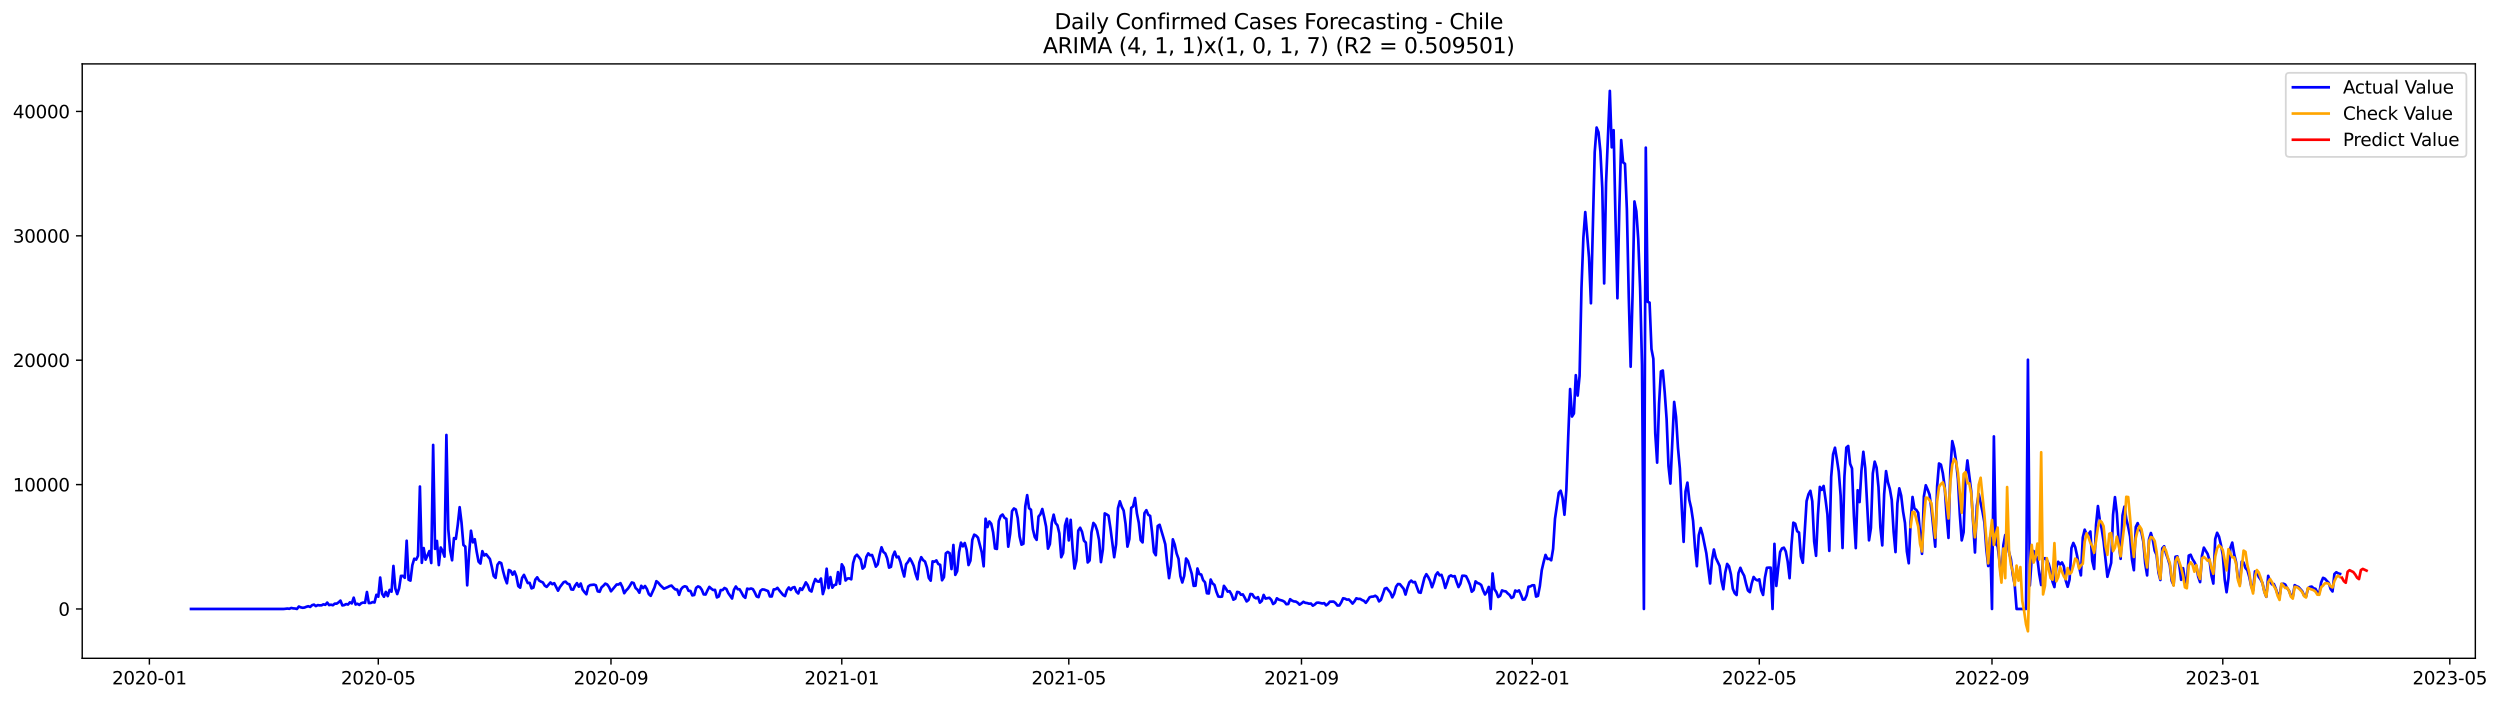 <?xml version="1.0" encoding="utf-8" standalone="no"?>
<!DOCTYPE svg PUBLIC "-//W3C//DTD SVG 1.1//EN"
  "http://www.w3.org/Graphics/SVG/1.1/DTD/svg11.dtd">
<svg xmlns:xlink="http://www.w3.org/1999/xlink" width="1399.012pt" height="392.274pt" viewBox="0 0 1399.012 392.274" xmlns="http://www.w3.org/2000/svg" version="1.1">
 <defs>
  <style type="text/css">*{stroke-linejoin: round; stroke-linecap: butt}</style>
 </defs>
 <g id="figure_1">
  <g id="patch_1">
   <path d="M 0 392.274 
L 1399.012 392.274 
L 1399.012 0 
L 0 0 
z
" style="fill: #ffffff"/>
  </g>
  <g id="axes_1">
   <g id="patch_2">
    <path d="M 46.013 368.396 
L 1385.213 368.396 
L 1385.213 35.755 
L 46.013 35.755 
z
" style="fill: #ffffff"/>
   </g>
   <g id="matplotlib.axis_1">
    <g id="xtick_1">
     <g id="line2d_1">
      <defs>
       <path id="m4c65583ad9" d="M 0 0 
L 0 3.5 
" style="stroke: #000000; stroke-width: 0.8"/>
      </defs>
      <g>
       <use xlink:href="#m4c65583ad9" x="83.595" y="368.396" style="stroke: #000000; stroke-width: 0.8"/>
      </g>
     </g>
     <g id="text_1">
      <!-- 2020-01 -->
      <g transform="translate(62.703 382.994)scale(0.1 -0.1)">
       <defs>
        <path id="DejaVuSans-32" d="M 1228 531 
L 3431 531 
L 3431 0 
L 469 0 
L 469 531 
Q 828 903 1448 1529 
Q 2069 2156 2228 2338 
Q 2531 2678 2651 2914 
Q 2772 3150 2772 3378 
Q 2772 3750 2511 3984 
Q 2250 4219 1831 4219 
Q 1534 4219 1204 4116 
Q 875 4013 500 3803 
L 500 4441 
Q 881 4594 1212 4672 
Q 1544 4750 1819 4750 
Q 2544 4750 2975 4387 
Q 3406 4025 3406 3419 
Q 3406 3131 3298 2873 
Q 3191 2616 2906 2266 
Q 2828 2175 2409 1742 
Q 1991 1309 1228 531 
z
" transform="scale(0.016)"/>
        <path id="DejaVuSans-30" d="M 2034 4250 
Q 1547 4250 1301 3770 
Q 1056 3291 1056 2328 
Q 1056 1369 1301 889 
Q 1547 409 2034 409 
Q 2525 409 2770 889 
Q 3016 1369 3016 2328 
Q 3016 3291 2770 3770 
Q 2525 4250 2034 4250 
z
M 2034 4750 
Q 2819 4750 3233 4129 
Q 3647 3509 3647 2328 
Q 3647 1150 3233 529 
Q 2819 -91 2034 -91 
Q 1250 -91 836 529 
Q 422 1150 422 2328 
Q 422 3509 836 4129 
Q 1250 4750 2034 4750 
z
" transform="scale(0.016)"/>
        <path id="DejaVuSans-2d" d="M 313 2009 
L 1997 2009 
L 1997 1497 
L 313 1497 
L 313 2009 
z
" transform="scale(0.016)"/>
        <path id="DejaVuSans-31" d="M 794 531 
L 1825 531 
L 1825 4091 
L 703 3866 
L 703 4441 
L 1819 4666 
L 2450 4666 
L 2450 531 
L 3481 531 
L 3481 0 
L 794 0 
L 794 531 
z
" transform="scale(0.016)"/>
       </defs>
       <use xlink:href="#DejaVuSans-32"/>
       <use xlink:href="#DejaVuSans-30" x="63.623"/>
       <use xlink:href="#DejaVuSans-32" x="127.246"/>
       <use xlink:href="#DejaVuSans-30" x="190.869"/>
       <use xlink:href="#DejaVuSans-2d" x="254.492"/>
       <use xlink:href="#DejaVuSans-30" x="290.576"/>
       <use xlink:href="#DejaVuSans-31" x="354.199"/>
      </g>
     </g>
    </g>
    <g id="xtick_2">
     <g id="line2d_2">
      <g>
       <use xlink:href="#m4c65583ad9" x="211.692" y="368.396" style="stroke: #000000; stroke-width: 0.8"/>
      </g>
     </g>
     <g id="text_2">
      <!-- 2020-05 -->
      <g transform="translate(190.801 382.994)scale(0.1 -0.1)">
       <defs>
        <path id="DejaVuSans-35" d="M 691 4666 
L 3169 4666 
L 3169 4134 
L 1269 4134 
L 1269 2991 
Q 1406 3038 1543 3061 
Q 1681 3084 1819 3084 
Q 2600 3084 3056 2656 
Q 3513 2228 3513 1497 
Q 3513 744 3044 326 
Q 2575 -91 1722 -91 
Q 1428 -91 1123 -41 
Q 819 9 494 109 
L 494 744 
Q 775 591 1075 516 
Q 1375 441 1709 441 
Q 2250 441 2565 725 
Q 2881 1009 2881 1497 
Q 2881 1984 2565 2268 
Q 2250 2553 1709 2553 
Q 1456 2553 1204 2497 
Q 953 2441 691 2322 
L 691 4666 
z
" transform="scale(0.016)"/>
       </defs>
       <use xlink:href="#DejaVuSans-32"/>
       <use xlink:href="#DejaVuSans-30" x="63.623"/>
       <use xlink:href="#DejaVuSans-32" x="127.246"/>
       <use xlink:href="#DejaVuSans-30" x="190.869"/>
       <use xlink:href="#DejaVuSans-2d" x="254.492"/>
       <use xlink:href="#DejaVuSans-30" x="290.576"/>
       <use xlink:href="#DejaVuSans-35" x="354.199"/>
      </g>
     </g>
    </g>
    <g id="xtick_3">
     <g id="line2d_3">
      <g>
       <use xlink:href="#m4c65583ad9" x="341.907" y="368.396" style="stroke: #000000; stroke-width: 0.8"/>
      </g>
     </g>
     <g id="text_3">
      <!-- 2020-09 -->
      <g transform="translate(321.015 382.994)scale(0.1 -0.1)">
       <defs>
        <path id="DejaVuSans-39" d="M 703 97 
L 703 672 
Q 941 559 1184 500 
Q 1428 441 1663 441 
Q 2288 441 2617 861 
Q 2947 1281 2994 2138 
Q 2813 1869 2534 1725 
Q 2256 1581 1919 1581 
Q 1219 1581 811 2004 
Q 403 2428 403 3163 
Q 403 3881 828 4315 
Q 1253 4750 1959 4750 
Q 2769 4750 3195 4129 
Q 3622 3509 3622 2328 
Q 3622 1225 3098 567 
Q 2575 -91 1691 -91 
Q 1453 -91 1209 -44 
Q 966 3 703 97 
z
M 1959 2075 
Q 2384 2075 2632 2365 
Q 2881 2656 2881 3163 
Q 2881 3666 2632 3958 
Q 2384 4250 1959 4250 
Q 1534 4250 1286 3958 
Q 1038 3666 1038 3163 
Q 1038 2656 1286 2365 
Q 1534 2075 1959 2075 
z
" transform="scale(0.016)"/>
       </defs>
       <use xlink:href="#DejaVuSans-32"/>
       <use xlink:href="#DejaVuSans-30" x="63.623"/>
       <use xlink:href="#DejaVuSans-32" x="127.246"/>
       <use xlink:href="#DejaVuSans-30" x="190.869"/>
       <use xlink:href="#DejaVuSans-2d" x="254.492"/>
       <use xlink:href="#DejaVuSans-30" x="290.576"/>
       <use xlink:href="#DejaVuSans-39" x="354.199"/>
      </g>
     </g>
    </g>
    <g id="xtick_4">
     <g id="line2d_4">
      <g>
       <use xlink:href="#m4c65583ad9" x="471.063" y="368.396" style="stroke: #000000; stroke-width: 0.8"/>
      </g>
     </g>
     <g id="text_4">
      <!-- 2021-01 -->
      <g transform="translate(450.172 382.994)scale(0.1 -0.1)">
       <use xlink:href="#DejaVuSans-32"/>
       <use xlink:href="#DejaVuSans-30" x="63.623"/>
       <use xlink:href="#DejaVuSans-32" x="127.246"/>
       <use xlink:href="#DejaVuSans-31" x="190.869"/>
       <use xlink:href="#DejaVuSans-2d" x="254.492"/>
       <use xlink:href="#DejaVuSans-30" x="290.576"/>
       <use xlink:href="#DejaVuSans-31" x="354.199"/>
      </g>
     </g>
    </g>
    <g id="xtick_5">
     <g id="line2d_5">
      <g>
       <use xlink:href="#m4c65583ad9" x="598.102" y="368.396" style="stroke: #000000; stroke-width: 0.8"/>
      </g>
     </g>
     <g id="text_5">
      <!-- 2021-05 -->
      <g transform="translate(577.21 382.994)scale(0.1 -0.1)">
       <use xlink:href="#DejaVuSans-32"/>
       <use xlink:href="#DejaVuSans-30" x="63.623"/>
       <use xlink:href="#DejaVuSans-32" x="127.246"/>
       <use xlink:href="#DejaVuSans-31" x="190.869"/>
       <use xlink:href="#DejaVuSans-2d" x="254.492"/>
       <use xlink:href="#DejaVuSans-30" x="290.576"/>
       <use xlink:href="#DejaVuSans-35" x="354.199"/>
      </g>
     </g>
    </g>
    <g id="xtick_6">
     <g id="line2d_6">
      <g>
       <use xlink:href="#m4c65583ad9" x="728.316" y="368.396" style="stroke: #000000; stroke-width: 0.8"/>
      </g>
     </g>
     <g id="text_6">
      <!-- 2021-09 -->
      <g transform="translate(707.425 382.994)scale(0.1 -0.1)">
       <use xlink:href="#DejaVuSans-32"/>
       <use xlink:href="#DejaVuSans-30" x="63.623"/>
       <use xlink:href="#DejaVuSans-32" x="127.246"/>
       <use xlink:href="#DejaVuSans-31" x="190.869"/>
       <use xlink:href="#DejaVuSans-2d" x="254.492"/>
       <use xlink:href="#DejaVuSans-30" x="290.576"/>
       <use xlink:href="#DejaVuSans-39" x="354.199"/>
      </g>
     </g>
    </g>
    <g id="xtick_7">
     <g id="line2d_7">
      <g>
       <use xlink:href="#m4c65583ad9" x="857.472" y="368.396" style="stroke: #000000; stroke-width: 0.8"/>
      </g>
     </g>
     <g id="text_7">
      <!-- 2022-01 -->
      <g transform="translate(836.581 382.994)scale(0.1 -0.1)">
       <use xlink:href="#DejaVuSans-32"/>
       <use xlink:href="#DejaVuSans-30" x="63.623"/>
       <use xlink:href="#DejaVuSans-32" x="127.246"/>
       <use xlink:href="#DejaVuSans-32" x="190.869"/>
       <use xlink:href="#DejaVuSans-2d" x="254.492"/>
       <use xlink:href="#DejaVuSans-30" x="290.576"/>
       <use xlink:href="#DejaVuSans-31" x="354.199"/>
      </g>
     </g>
    </g>
    <g id="xtick_8">
     <g id="line2d_8">
      <g>
       <use xlink:href="#m4c65583ad9" x="984.511" y="368.396" style="stroke: #000000; stroke-width: 0.8"/>
      </g>
     </g>
     <g id="text_8">
      <!-- 2022-05 -->
      <g transform="translate(963.62 382.994)scale(0.1 -0.1)">
       <use xlink:href="#DejaVuSans-32"/>
       <use xlink:href="#DejaVuSans-30" x="63.623"/>
       <use xlink:href="#DejaVuSans-32" x="127.246"/>
       <use xlink:href="#DejaVuSans-32" x="190.869"/>
       <use xlink:href="#DejaVuSans-2d" x="254.492"/>
       <use xlink:href="#DejaVuSans-30" x="290.576"/>
       <use xlink:href="#DejaVuSans-35" x="354.199"/>
      </g>
     </g>
    </g>
    <g id="xtick_9">
     <g id="line2d_9">
      <g>
       <use xlink:href="#m4c65583ad9" x="1114.726" y="368.396" style="stroke: #000000; stroke-width: 0.8"/>
      </g>
     </g>
     <g id="text_9">
      <!-- 2022-09 -->
      <g transform="translate(1093.834 382.994)scale(0.1 -0.1)">
       <use xlink:href="#DejaVuSans-32"/>
       <use xlink:href="#DejaVuSans-30" x="63.623"/>
       <use xlink:href="#DejaVuSans-32" x="127.246"/>
       <use xlink:href="#DejaVuSans-32" x="190.869"/>
       <use xlink:href="#DejaVuSans-2d" x="254.492"/>
       <use xlink:href="#DejaVuSans-30" x="290.576"/>
       <use xlink:href="#DejaVuSans-39" x="354.199"/>
      </g>
     </g>
    </g>
    <g id="xtick_10">
     <g id="line2d_10">
      <g>
       <use xlink:href="#m4c65583ad9" x="1243.882" y="368.396" style="stroke: #000000; stroke-width: 0.8"/>
      </g>
     </g>
     <g id="text_10">
      <!-- 2023-01 -->
      <g transform="translate(1222.991 382.994)scale(0.1 -0.1)">
       <defs>
        <path id="DejaVuSans-33" d="M 2597 2516 
Q 3050 2419 3304 2112 
Q 3559 1806 3559 1356 
Q 3559 666 3084 287 
Q 2609 -91 1734 -91 
Q 1441 -91 1130 -33 
Q 819 25 488 141 
L 488 750 
Q 750 597 1062 519 
Q 1375 441 1716 441 
Q 2309 441 2620 675 
Q 2931 909 2931 1356 
Q 2931 1769 2642 2001 
Q 2353 2234 1838 2234 
L 1294 2234 
L 1294 2753 
L 1863 2753 
Q 2328 2753 2575 2939 
Q 2822 3125 2822 3475 
Q 2822 3834 2567 4026 
Q 2313 4219 1838 4219 
Q 1578 4219 1281 4162 
Q 984 4106 628 3988 
L 628 4550 
Q 988 4650 1302 4700 
Q 1616 4750 1894 4750 
Q 2613 4750 3031 4423 
Q 3450 4097 3450 3541 
Q 3450 3153 3228 2886 
Q 3006 2619 2597 2516 
z
" transform="scale(0.016)"/>
       </defs>
       <use xlink:href="#DejaVuSans-32"/>
       <use xlink:href="#DejaVuSans-30" x="63.623"/>
       <use xlink:href="#DejaVuSans-32" x="127.246"/>
       <use xlink:href="#DejaVuSans-33" x="190.869"/>
       <use xlink:href="#DejaVuSans-2d" x="254.492"/>
       <use xlink:href="#DejaVuSans-30" x="290.576"/>
       <use xlink:href="#DejaVuSans-31" x="354.199"/>
      </g>
     </g>
    </g>
    <g id="xtick_11">
     <g id="line2d_11">
      <g>
       <use xlink:href="#m4c65583ad9" x="1370.921" y="368.396" style="stroke: #000000; stroke-width: 0.8"/>
      </g>
     </g>
     <g id="text_11">
      <!-- 2023-05 -->
      <g transform="translate(1350.029 382.994)scale(0.1 -0.1)">
       <use xlink:href="#DejaVuSans-32"/>
       <use xlink:href="#DejaVuSans-30" x="63.623"/>
       <use xlink:href="#DejaVuSans-32" x="127.246"/>
       <use xlink:href="#DejaVuSans-33" x="190.869"/>
       <use xlink:href="#DejaVuSans-2d" x="254.492"/>
       <use xlink:href="#DejaVuSans-30" x="290.576"/>
       <use xlink:href="#DejaVuSans-35" x="354.199"/>
      </g>
     </g>
    </g>
   </g>
   <g id="matplotlib.axis_2">
    <g id="ytick_1">
     <g id="line2d_12">
      <defs>
       <path id="m794d25ee75" d="M 0 0 
L -3.5 0 
" style="stroke: #000000; stroke-width: 0.8"/>
      </defs>
      <g>
       <use xlink:href="#m794d25ee75" x="46.013" y="340.779" style="stroke: #000000; stroke-width: 0.8"/>
      </g>
     </g>
     <g id="text_12">
      <!-- 0 -->
      <g transform="translate(32.65 344.578)scale(0.1 -0.1)">
       <use xlink:href="#DejaVuSans-30"/>
      </g>
     </g>
    </g>
    <g id="ytick_2">
     <g id="line2d_13">
      <g>
       <use xlink:href="#m794d25ee75" x="46.013" y="271.176" style="stroke: #000000; stroke-width: 0.8"/>
      </g>
     </g>
     <g id="text_13">
      <!-- 10000 -->
      <g transform="translate(7.2 274.975)scale(0.1 -0.1)">
       <use xlink:href="#DejaVuSans-31"/>
       <use xlink:href="#DejaVuSans-30" x="63.623"/>
       <use xlink:href="#DejaVuSans-30" x="127.246"/>
       <use xlink:href="#DejaVuSans-30" x="190.869"/>
       <use xlink:href="#DejaVuSans-30" x="254.492"/>
      </g>
     </g>
    </g>
    <g id="ytick_3">
     <g id="line2d_14">
      <g>
       <use xlink:href="#m794d25ee75" x="46.013" y="201.573" style="stroke: #000000; stroke-width: 0.8"/>
      </g>
     </g>
     <g id="text_14">
      <!-- 20000 -->
      <g transform="translate(7.2 205.372)scale(0.1 -0.1)">
       <use xlink:href="#DejaVuSans-32"/>
       <use xlink:href="#DejaVuSans-30" x="63.623"/>
       <use xlink:href="#DejaVuSans-30" x="127.246"/>
       <use xlink:href="#DejaVuSans-30" x="190.869"/>
       <use xlink:href="#DejaVuSans-30" x="254.492"/>
      </g>
     </g>
    </g>
    <g id="ytick_4">
     <g id="line2d_15">
      <g>
       <use xlink:href="#m794d25ee75" x="46.013" y="131.97" style="stroke: #000000; stroke-width: 0.8"/>
      </g>
     </g>
     <g id="text_15">
      <!-- 30000 -->
      <g transform="translate(7.2 135.769)scale(0.1 -0.1)">
       <use xlink:href="#DejaVuSans-33"/>
       <use xlink:href="#DejaVuSans-30" x="63.623"/>
       <use xlink:href="#DejaVuSans-30" x="127.246"/>
       <use xlink:href="#DejaVuSans-30" x="190.869"/>
       <use xlink:href="#DejaVuSans-30" x="254.492"/>
      </g>
     </g>
    </g>
    <g id="ytick_5">
     <g id="line2d_16">
      <g>
       <use xlink:href="#m794d25ee75" x="46.013" y="62.367" style="stroke: #000000; stroke-width: 0.8"/>
      </g>
     </g>
     <g id="text_16">
      <!-- 40000 -->
      <g transform="translate(7.2 66.166)scale(0.1 -0.1)">
       <defs>
        <path id="DejaVuSans-34" d="M 2419 4116 
L 825 1625 
L 2419 1625 
L 2419 4116 
z
M 2253 4666 
L 3047 4666 
L 3047 1625 
L 3713 1625 
L 3713 1100 
L 3047 1100 
L 3047 0 
L 2419 0 
L 2419 1100 
L 313 1100 
L 313 1709 
L 2253 4666 
z
" transform="scale(0.016)"/>
       </defs>
       <use xlink:href="#DejaVuSans-34"/>
       <use xlink:href="#DejaVuSans-30" x="63.623"/>
       <use xlink:href="#DejaVuSans-30" x="127.246"/>
       <use xlink:href="#DejaVuSans-30" x="190.869"/>
       <use xlink:href="#DejaVuSans-30" x="254.492"/>
      </g>
     </g>
    </g>
   </g>
   <g id="line2d_17">
    <path d="M 106.885 340.779 
L 158.759 340.779 
L 160.877 340.549 
L 161.935 340.688 
L 162.994 340.215 
L 164.053 340.459 
L 165.111 340.521 
L 166.17 340.779 
L 167.229 339.415 
L 168.287 339.867 
L 169.346 340.118 
L 170.405 339.985 
L 171.463 339.554 
L 172.522 339.248 
L 173.581 339.637 
L 174.639 338.663 
L 175.698 338.343 
L 176.757 339.178 
L 177.815 338.621 
L 178.874 338.767 
L 179.933 338.74 
L 180.991 338.183 
L 182.05 338.461 
L 183.108 337.215 
L 184.167 338.621 
L 185.226 338.385 
L 186.284 338.684 
L 187.343 337.786 
L 188.402 337.814 
L 189.46 337.097 
L 190.519 336.109 
L 191.578 338.788 
L 192.636 338.607 
L 193.695 338.05 
L 194.754 338.301 
L 195.812 337.062 
L 196.871 337.682 
L 197.93 334.466 
L 198.988 338.287 
L 200.047 337.863 
L 201.106 338.517 
L 202.164 337.549 
L 203.223 337.187 
L 204.282 337.341 
L 205.34 331.292 
L 206.399 337.487 
L 207.458 337.424 
L 208.516 336.937 
L 209.575 337.16 
L 210.634 332.858 
L 211.692 333.923 
L 212.751 323.197 
L 213.809 332.232 
L 214.868 333.958 
L 215.927 331.222 
L 216.985 333.596 
L 218.044 330.109 
L 219.103 331.097 
L 220.161 316.71 
L 221.22 329.315 
L 222.279 332.447 
L 223.337 329.239 
L 224.396 322.265 
L 225.455 322.271 
L 226.513 323.364 
L 227.572 302.602 
L 228.631 324.401 
L 229.689 324.923 
L 230.748 316.279 
L 231.807 312.673 
L 232.865 313.188 
L 233.924 311.017 
L 234.983 272.276 
L 236.041 314.963 
L 237.1 306.708 
L 238.159 313.188 
L 240.276 308.386 
L 241.335 315.061 
L 242.393 248.986 
L 243.452 307.161 
L 244.511 302.706 
L 245.569 316.223 
L 246.628 306.381 
L 247.686 308.316 
L 248.745 311.497 
L 249.804 243.404 
L 250.862 296.198 
L 251.921 308.093 
L 252.98 313.543 
L 254.038 301.126 
L 255.097 301.551 
L 256.156 293.769 
L 257.214 283.83 
L 258.273 292.488 
L 259.332 304.982 
L 260.39 305.887 
L 261.449 327.554 
L 262.508 309.632 
L 263.566 296.999 
L 264.625 303.507 
L 265.684 301.753 
L 266.742 308.706 
L 267.801 314.302 
L 268.86 315.381 
L 269.918 308.427 
L 270.977 310.877 
L 272.036 310.112 
L 274.153 312.819 
L 275.212 317.156 
L 276.27 322.334 
L 277.329 323.392 
L 278.388 316.084 
L 279.446 314.622 
L 280.505 315.13 
L 281.563 319.724 
L 282.622 323.643 
L 283.681 326.413 
L 284.739 318.972 
L 285.798 319.494 
L 286.857 321.603 
L 287.915 319.814 
L 288.974 322.571 
L 290.033 328 
L 291.091 328.863 
L 292.15 323.427 
L 293.209 321.701 
L 295.326 326.274 
L 296.385 326.169 
L 297.443 329.267 
L 298.502 328.814 
L 299.561 324.373 
L 300.619 323.065 
L 301.678 324.854 
L 302.737 325.48 
L 303.795 325.933 
L 304.854 327.714 
L 305.913 328.424 
L 308.03 325.947 
L 309.089 326.921 
L 310.147 326.35 
L 312.265 330.554 
L 313.323 328.522 
L 315.44 325.786 
L 316.499 325.48 
L 317.558 326.629 
L 318.616 326.942 
L 319.675 329.837 
L 320.734 329.977 
L 321.792 327.791 
L 322.851 326.322 
L 323.91 328.313 
L 324.968 326.552 
L 326.027 329.949 
L 327.086 331.362 
L 328.144 332.552 
L 329.203 328.167 
L 330.262 327.415 
L 332.379 327.158 
L 333.438 327.533 
L 334.496 330.916 
L 335.555 331.174 
L 336.614 328.689 
L 337.672 327.763 
L 338.731 326.601 
L 339.79 327.102 
L 340.848 328.584 
L 341.907 330.902 
L 345.083 327.081 
L 346.142 327.102 
L 347.2 326.329 
L 348.259 328.501 
L 349.317 331.96 
L 350.376 330.436 
L 351.435 329.35 
L 352.493 327.791 
L 353.552 325.947 
L 354.611 326.288 
L 355.669 329.051 
L 356.728 329.99 
L 357.787 331.703 
L 358.845 327.812 
L 359.904 329.106 
L 360.963 327.923 
L 362.021 329.642 
L 363.08 332.468 
L 364.139 333.436 
L 366.256 328.731 
L 367.315 325.23 
L 368.373 326.086 
L 369.432 327.401 
L 371.549 329.441 
L 373.667 328.536 
L 374.725 327.972 
L 375.784 327.687 
L 376.843 328.891 
L 377.901 329.872 
L 378.96 329.921 
L 380.019 332.886 
L 381.077 329.809 
L 382.136 328.578 
L 383.194 328.069 
L 384.253 328.417 
L 385.312 330.61 
L 386.37 330.7 
L 387.429 333.178 
L 388.488 332.956 
L 389.546 328.988 
L 390.605 328.16 
L 391.664 328.55 
L 392.722 330.025 
L 393.781 332.614 
L 394.84 332.712 
L 395.898 330.38 
L 396.957 328.424 
L 398.016 329.392 
L 399.074 330.192 
L 400.133 330.095 
L 401.192 334.327 
L 402.25 333.784 
L 403.309 330.199 
L 404.368 330.192 
L 405.426 329.051 
L 406.485 329.587 
L 407.544 331.898 
L 409.661 334.932 
L 410.72 330.06 
L 411.778 328.195 
L 412.837 329.733 
L 413.896 329.775 
L 414.954 331.584 
L 416.013 333.624 
L 417.071 334.536 
L 418.13 329.406 
L 419.189 329.698 
L 420.247 329.322 
L 421.306 329.663 
L 422.365 331.515 
L 423.423 333.777 
L 424.482 334.181 
L 425.541 330.659 
L 426.599 329.83 
L 427.658 329.935 
L 429.775 330.756 
L 430.834 333.77 
L 431.893 333.784 
L 432.951 329.851 
L 434.01 329.775 
L 435.069 328.96 
L 436.127 330.415 
L 438.245 332.976 
L 439.303 333.582 
L 440.362 330.283 
L 441.421 328.745 
L 442.479 330.109 
L 443.538 328.849 
L 444.597 328.529 
L 445.655 331.09 
L 446.714 332.12 
L 447.772 329.211 
L 448.831 330.102 
L 449.89 328.202 
L 450.948 325.898 
L 452.007 327.478 
L 453.066 330.345 
L 454.124 331.021 
L 455.183 326.851 
L 456.242 324.053 
L 457.3 325.327 
L 458.359 325.529 
L 459.418 323.747 
L 460.476 332.454 
L 461.535 328.772 
L 462.594 318.241 
L 463.652 329.093 
L 464.711 322.94 
L 465.77 328.87 
L 466.828 327.394 
L 467.887 327.151 
L 468.946 320.149 
L 470.004 326.698 
L 471.063 315.784 
L 472.122 317.545 
L 473.18 324.847 
L 474.239 323.726 
L 475.298 323.657 
L 476.356 324.199 
L 477.415 315.075 
L 478.474 311.511 
L 479.532 310.425 
L 480.591 311.678 
L 481.649 313.153 
L 482.708 318.207 
L 483.767 317.183 
L 484.825 311.636 
L 485.884 309.68 
L 486.943 310.759 
L 488.001 310.578 
L 489.06 313.508 
L 490.119 317.107 
L 491.177 315.798 
L 492.236 310.383 
L 493.295 306.263 
L 494.353 308.894 
L 495.412 309.715 
L 496.471 312.464 
L 497.529 317.657 
L 498.588 317.197 
L 499.647 311.163 
L 500.705 308.72 
L 501.764 311.887 
L 502.823 311.483 
L 503.881 314.476 
L 504.94 318.875 
L 505.999 322.613 
L 507.057 315.778 
L 508.116 314.455 
L 509.175 312.499 
L 510.233 314.302 
L 511.292 316.668 
L 512.351 321.019 
L 513.409 324.165 
L 514.468 314.81 
L 515.526 311.796 
L 516.585 313.46 
L 517.644 314.239 
L 518.702 317.587 
L 519.761 323.392 
L 520.82 324.944 
L 521.878 314.135 
L 522.937 314.351 
L 523.996 313.592 
L 525.054 315.617 
L 526.113 316.077 
L 527.172 324.715 
L 528.23 322.995 
L 529.289 309.652 
L 530.348 308.866 
L 531.406 309.534 
L 532.465 318.457 
L 533.524 304.968 
L 534.582 321.694 
L 535.641 319.62 
L 536.7 308.991 
L 537.758 303.674 
L 538.817 305.748 
L 539.876 303.875 
L 540.934 307.731 
L 541.993 316.202 
L 543.052 313.738 
L 544.11 302.059 
L 545.169 299.205 
L 546.228 299.755 
L 547.286 300.889 
L 549.403 309.103 
L 550.462 316.905 
L 551.521 290.268 
L 552.579 294.952 
L 553.638 291.806 
L 554.697 293.101 
L 555.755 297.938 
L 556.814 306.924 
L 557.873 307.195 
L 558.931 291.639 
L 559.99 288.73 
L 561.049 287.936 
L 562.107 289.76 
L 563.166 290.379 
L 564.225 305.922 
L 565.283 298.697 
L 566.342 286.015 
L 567.401 284.547 
L 568.459 285.145 
L 569.518 289.92 
L 570.577 300.221 
L 571.635 304.808 
L 572.694 304.293 
L 573.753 283.37 
L 574.811 277.085 
L 575.87 284.394 
L 576.929 285.257 
L 577.987 296.087 
L 579.046 300.479 
L 580.105 302.101 
L 581.163 289.057 
L 582.222 287.79 
L 583.28 284.839 
L 584.339 289.482 
L 585.398 294.688 
L 586.456 307.028 
L 587.515 304.488 
L 588.574 292.635 
L 589.632 288.006 
L 590.691 292.69 
L 591.75 293.971 
L 592.808 298.474 
L 593.867 311.838 
L 594.926 309.465 
L 595.984 294.006 
L 597.043 290.289 
L 598.102 302.428 
L 599.16 290.908 
L 600.219 306.708 
L 601.278 318.165 
L 602.336 313.738 
L 603.395 296.936 
L 604.454 295.328 
L 605.512 297.639 
L 606.571 302.546 
L 607.63 303.618 
L 608.688 314.761 
L 609.747 313.62 
L 610.806 297.952 
L 611.864 292.648 
L 612.923 293.894 
L 613.982 296.957 
L 615.04 302.163 
L 616.099 314.566 
L 617.157 307.599 
L 618.216 287.31 
L 619.275 287.867 
L 620.333 288.577 
L 621.392 295.502 
L 623.509 311.824 
L 624.568 304.606 
L 625.627 284.366 
L 626.685 280.517 
L 627.744 283.593 
L 628.803 285.723 
L 629.861 293.177 
L 630.92 305.901 
L 631.979 301.69 
L 633.037 284.206 
L 634.096 283.391 
L 635.155 278.693 
L 636.213 287.254 
L 637.272 292.558 
L 638.331 302.268 
L 639.389 303.534 
L 640.448 287.122 
L 641.507 285.5 
L 642.565 288.069 
L 643.624 288.709 
L 644.683 297.695 
L 645.741 308.929 
L 646.8 310.696 
L 647.859 294.354 
L 648.917 293.658 
L 651.034 300.806 
L 652.093 304.551 
L 653.152 314.956 
L 654.21 323.545 
L 655.269 316.675 
L 656.328 301.808 
L 657.386 304.787 
L 658.445 309.729 
L 659.504 312.701 
L 660.562 322.425 
L 661.621 325.967 
L 662.68 322.299 
L 663.738 312.548 
L 664.797 313.996 
L 666.914 321.123 
L 667.973 327.854 
L 669.032 327.756 
L 670.09 318.123 
L 671.149 321.29 
L 672.208 321.506 
L 673.266 324.645 
L 674.325 325.849 
L 675.384 331.981 
L 676.442 332.127 
L 677.501 324.311 
L 678.56 326.489 
L 679.618 327.332 
L 680.677 331.048 
L 681.736 333.791 
L 682.794 333.993 
L 683.853 333.846 
L 684.911 327.84 
L 685.97 329.329 
L 687.029 331.097 
L 688.087 330.84 
L 689.146 332.649 
L 690.205 335.593 
L 691.263 335.023 
L 692.322 331.236 
L 693.381 331.445 
L 694.439 332.83 
L 695.498 332.628 
L 696.557 334.445 
L 697.615 336.568 
L 698.674 335.726 
L 699.733 332.385 
L 700.791 332.552 
L 701.85 334.25 
L 702.909 334.835 
L 703.967 334.146 
L 705.026 337.25 
L 706.085 336.296 
L 707.143 332.928 
L 708.202 334.981 
L 710.319 334.522 
L 711.378 335.628 
L 712.437 338.009 
L 713.495 337.292 
L 714.554 334.807 
L 715.612 335.545 
L 717.73 336.164 
L 718.788 336.756 
L 719.847 338.134 
L 720.906 338.002 
L 721.964 335.315 
L 723.023 336.122 
L 724.082 336.554 
L 725.14 336.638 
L 726.199 337.292 
L 727.258 338.378 
L 728.316 337.661 
L 729.375 336.777 
L 730.434 337.341 
L 731.492 337.48 
L 732.551 337.821 
L 733.61 337.751 
L 734.668 338.934 
L 735.727 338.308 
L 736.786 337.299 
L 737.844 337.229 
L 739.962 337.709 
L 741.02 337.515 
L 742.079 338.746 
L 743.138 337.988 
L 744.196 336.693 
L 746.314 336.665 
L 747.372 337.473 
L 748.431 338.851 
L 749.489 338.83 
L 750.548 337.132 
L 751.607 334.8 
L 752.665 335.009 
L 753.724 335.58 
L 754.783 335.454 
L 755.841 336.505 
L 756.9 337.779 
L 757.959 336.526 
L 759.017 334.807 
L 760.076 335.162 
L 761.135 335.12 
L 762.193 335.781 
L 763.252 336.227 
L 764.311 337.347 
L 765.369 335.941 
L 766.428 334.222 
L 767.487 333.916 
L 768.545 333.833 
L 769.604 333.38 
L 770.663 334.167 
L 771.721 336.54 
L 772.78 335.677 
L 774.897 329.427 
L 775.956 329.023 
L 778.073 331.626 
L 779.132 334.285 
L 780.191 332.232 
L 781.249 328.299 
L 782.308 326.83 
L 783.366 326.9 
L 785.484 329.482 
L 786.542 332.726 
L 787.601 328.877 
L 788.66 325.912 
L 789.718 324.902 
L 790.777 325.87 
L 791.836 325.668 
L 793.953 331.445 
L 795.012 331.731 
L 797.129 323.309 
L 798.188 321.318 
L 799.246 322.912 
L 800.305 325.097 
L 801.364 328.626 
L 802.422 325.717 
L 803.481 321.756 
L 804.54 320.316 
L 805.598 321.965 
L 806.657 321.68 
L 807.716 324.805 
L 808.774 329.023 
L 809.833 326.023 
L 810.892 322.606 
L 811.95 322 
L 813.009 322.606 
L 814.068 322.397 
L 815.126 325.689 
L 816.185 328.529 
L 817.243 326.622 
L 818.302 322.195 
L 819.361 322.167 
L 820.419 322.445 
L 821.478 324.575 
L 822.537 327.137 
L 823.595 331.132 
L 824.654 330.178 
L 825.713 325.334 
L 826.771 326.225 
L 827.83 326.608 
L 828.889 327.366 
L 829.947 330.331 
L 831.006 332.677 
L 832.065 331.125 
L 833.123 328.452 
L 834.182 340.779 
L 835.241 320.893 
L 836.299 329.803 
L 837.358 331.306 
L 838.417 334.104 
L 839.475 333.401 
L 840.534 330.394 
L 841.593 330.805 
L 842.651 330.93 
L 843.71 332.065 
L 844.769 332.942 
L 845.827 334.626 
L 846.886 334.069 
L 847.945 330.464 
L 849.003 331.041 
L 850.062 330.38 
L 851.12 332.74 
L 852.179 335.538 
L 853.238 335.475 
L 854.296 333.15 
L 855.355 328.313 
L 856.414 328.167 
L 857.472 327.526 
L 858.531 327.526 
L 859.59 333.853 
L 860.648 333.464 
L 861.707 327.972 
L 862.766 319.118 
L 863.824 314.532 
L 864.883 310.529 
L 865.942 312.799 
L 867 312.652 
L 868.059 313.55 
L 869.118 307.175 
L 870.176 290.338 
L 872.294 275.791 
L 873.352 274.593 
L 874.411 278.623 
L 875.47 288.055 
L 876.528 274.364 
L 877.587 244.274 
L 878.646 217.707 
L 879.704 233.096 
L 880.763 231.377 
L 881.822 209.946 
L 882.88 221.368 
L 883.939 210.371 
L 884.997 161.259 
L 886.056 133.16 
L 887.115 118.683 
L 889.232 144.213 
L 890.291 169.716 
L 892.408 85.134 
L 893.467 71.367 
L 894.525 74.046 
L 895.584 84.647 
L 896.643 105.249 
L 897.701 158.607 
L 898.76 102.368 
L 900.877 50.876 
L 901.936 82.447 
L 902.995 72.856 
L 904.053 123.019 
L 905.112 166.918 
L 906.171 116.922 
L 907.229 78.39 
L 908.288 90.862 
L 909.347 91.684 
L 910.405 117.103 
L 911.464 166.263 
L 912.523 205.22 
L 913.581 165.379 
L 914.64 112.732 
L 915.699 118.202 
L 916.757 133.661 
L 917.816 161.412 
L 918.874 204.225 
L 919.933 340.779 
L 920.992 82.614 
L 922.05 168.915 
L 923.109 169.333 
L 924.168 195.302 
L 925.226 200.786 
L 926.285 242.541 
L 927.344 258.898 
L 928.402 226.164 
L 929.461 207.858 
L 930.52 207.336 
L 931.578 219.572 
L 932.637 234.488 
L 933.696 260.77 
L 934.754 270.605 
L 936.872 224.925 
L 937.93 233.277 
L 938.989 250.455 
L 940.048 262.148 
L 941.106 283.934 
L 942.165 303.228 
L 943.224 275.011 
L 944.282 270.076 
L 945.341 279.8 
L 946.4 284.331 
L 947.458 291.528 
L 948.517 306.214 
L 949.576 316.842 
L 950.634 299.532 
L 951.693 295.46 
L 952.751 299.17 
L 954.869 309.611 
L 956.986 326.517 
L 958.045 313.446 
L 959.103 307.502 
L 960.162 312.151 
L 962.279 316.668 
L 963.338 324.972 
L 964.397 329.733 
L 965.455 320.441 
L 966.514 315.569 
L 967.573 316.954 
L 968.631 321.422 
L 969.69 329.42 
L 970.749 331.932 
L 971.807 332.983 
L 972.866 320.698 
L 973.925 317.747 
L 974.983 320.253 
L 976.042 322.188 
L 977.101 326.649 
L 978.159 330.45 
L 979.218 331.383 
L 980.277 326.469 
L 981.335 322.87 
L 982.394 324.234 
L 983.452 324.784 
L 984.511 324.179 
L 985.57 330.304 
L 986.628 332.921 
L 987.687 323.148 
L 988.746 317.747 
L 989.804 317.636 
L 990.863 317.657 
L 991.922 340.779 
L 992.98 304.342 
L 994.039 327.881 
L 995.098 317.845 
L 996.156 308.936 
L 997.215 306.875 
L 998.274 306.479 
L 999.332 308.581 
L 1000.391 314.218 
L 1001.45 323.552 
L 1002.508 305.024 
L 1003.567 292.481 
L 1004.626 293.087 
L 1005.684 297.263 
L 1006.743 298.022 
L 1007.802 311.372 
L 1008.86 314.921 
L 1010.978 280.405 
L 1012.036 276.584 
L 1013.095 274.656 
L 1014.154 280.531 
L 1015.212 303.012 
L 1016.271 311.031 
L 1017.329 288.02 
L 1018.388 272.477 
L 1019.447 274.155 
L 1020.505 271.942 
L 1021.564 279.368 
L 1022.623 287.874 
L 1023.681 308.267 
L 1024.74 266.874 
L 1025.799 254.221 
L 1026.857 250.546 
L 1027.916 256.831 
L 1028.975 263.944 
L 1030.033 277.371 
L 1031.092 306.666 
L 1032.151 266.666 
L 1033.209 250.469 
L 1034.268 249.571 
L 1035.327 259.497 
L 1036.385 262.121 
L 1037.444 288.653 
L 1038.503 306.729 
L 1039.561 274.336 
L 1040.62 280.962 
L 1041.679 263.325 
L 1042.737 252.822 
L 1043.796 262.037 
L 1045.913 302.379 
L 1046.972 295.495 
L 1048.031 264.939 
L 1049.089 258.334 
L 1050.148 261.675 
L 1051.206 272.61 
L 1052.265 295.05 
L 1053.324 305.198 
L 1054.382 276.521 
L 1055.441 263.645 
L 1056.5 269.888 
L 1057.558 273.577 
L 1058.617 279.702 
L 1059.676 297.521 
L 1060.734 308.949 
L 1061.793 281.658 
L 1062.852 273.278 
L 1063.91 277.35 
L 1064.969 286.273 
L 1066.028 292.614 
L 1067.086 308.581 
L 1068.145 315.207 
L 1069.204 291.897 
L 1070.262 278.115 
L 1071.321 284.568 
L 1072.38 285.354 
L 1073.438 286.976 
L 1075.556 309.924 
L 1076.614 277.83 
L 1077.673 271.559 
L 1078.732 274.016 
L 1079.79 276.828 
L 1080.849 285.117 
L 1082.966 305.922 
L 1084.025 272.15 
L 1085.083 259.364 
L 1086.142 260.019 
L 1087.201 264.717 
L 1088.259 272.491 
L 1089.318 288.549 
L 1090.377 301.008 
L 1091.435 262.524 
L 1092.494 246.857 
L 1093.553 250.935 
L 1094.611 258.035 
L 1095.67 268.099 
L 1096.729 287.999 
L 1097.787 302.407 
L 1098.846 297.876 
L 1099.905 267.939 
L 1100.963 257.659 
L 1103.081 274.747 
L 1105.198 309.172 
L 1106.257 282.925 
L 1107.315 276.403 
L 1109.433 286.426 
L 1110.491 292.398 
L 1111.55 307.237 
L 1112.609 316.759 
L 1113.667 300.771 
L 1114.726 340.779 
L 1115.785 244.219 
L 1116.843 304.321 
L 1117.902 305.776 
L 1118.96 314.204 
L 1120.019 323.531 
L 1121.078 305.114 
L 1122.136 299.4 
L 1123.195 303.708 
L 1124.254 309.123 
L 1125.312 312.896 
L 1126.371 321.701 
L 1127.43 327.227 
L 1128.488 340.779 
L 1133.782 340.779 
L 1134.84 201.308 
L 1135.899 327.638 
L 1136.958 312.256 
L 1138.016 308.344 
L 1139.075 310.606 
L 1140.134 312.576 
L 1141.192 321.381 
L 1142.251 327.38 
L 1143.31 312.826 
L 1144.368 312.36 
L 1145.427 313.425 
L 1146.486 315.61 
L 1147.544 319.814 
L 1148.603 325.515 
L 1149.662 328.522 
L 1150.72 317.469 
L 1151.779 314.365 
L 1152.837 315.882 
L 1153.896 314.761 
L 1154.955 316.919 
L 1156.013 324.896 
L 1157.072 328.362 
L 1158.131 324.36 
L 1159.189 306.715 
L 1160.248 303.834 
L 1161.307 306.186 
L 1162.365 311.051 
L 1163.424 316.954 
L 1164.483 321.965 
L 1165.541 300.806 
L 1166.6 296.407 
L 1167.659 299.066 
L 1168.717 299.094 
L 1169.776 297.43 
L 1170.835 313.863 
L 1171.893 318.374 
L 1172.952 293.769 
L 1174.011 283.189 
L 1175.069 291.145 
L 1176.128 296.01 
L 1177.187 302.978 
L 1179.304 322.773 
L 1181.421 314.963 
L 1182.48 288.089 
L 1183.539 278.206 
L 1184.597 287.157 
L 1185.656 303.757 
L 1186.714 312.729 
L 1187.773 288.417 
L 1188.832 283.53 
L 1189.89 290.421 
L 1190.949 294.813 
L 1192.008 300.27 
L 1193.066 313.119 
L 1194.125 319.091 
L 1195.184 294.917 
L 1196.242 292.725 
L 1197.301 295.836 
L 1198.36 297.952 
L 1199.418 303.214 
L 1200.477 315.471 
L 1201.536 322 
L 1202.594 301.773 
L 1203.653 298.279 
L 1204.712 302.087 
L 1205.77 308.177 
L 1206.829 310.55 
L 1207.888 320.406 
L 1208.946 324.568 
L 1210.005 306.84 
L 1211.064 305.692 
L 1212.122 309.826 
L 1213.181 312.75 
L 1214.24 316.265 
L 1215.298 325.07 
L 1216.357 327.394 
L 1217.416 311.56 
L 1218.474 311.337 
L 1219.533 316.146 
L 1220.591 324.478 
L 1221.65 317.949 
L 1222.709 324.527 
L 1223.767 326.489 
L 1224.826 310.919 
L 1225.885 310.439 
L 1226.943 312.875 
L 1228.002 314.532 
L 1229.061 316.703 
L 1230.119 322.71 
L 1231.178 325.752 
L 1232.237 311.003 
L 1233.295 306.458 
L 1235.413 310 
L 1236.471 313.62 
L 1237.53 322.091 
L 1238.589 326.573 
L 1239.647 301.648 
L 1240.706 298.147 
L 1241.765 300.284 
L 1242.823 304.759 
L 1243.882 310.495 
L 1244.941 324.213 
L 1245.999 331.424 
L 1247.058 323.496 
L 1248.117 306.708 
L 1249.175 303.646 
L 1250.234 310.021 
L 1251.293 314.441 
L 1252.351 323.218 
L 1253.41 326.907 
L 1254.468 314.309 
L 1255.527 314.775 
L 1256.586 317.886 
L 1257.644 319.091 
L 1258.703 322.842 
L 1259.762 327.902 
L 1260.82 330.492 
L 1261.879 319.766 
L 1262.938 320.009 
L 1263.996 322.807 
L 1265.055 324.29 
L 1266.114 326.336 
L 1267.172 331.195 
L 1268.231 333.979 
L 1269.29 322.244 
L 1270.348 325.355 
L 1271.407 327.004 
L 1272.466 326.817 
L 1273.524 329.378 
L 1274.583 332.538 
L 1275.642 333.617 
L 1276.7 326.9 
L 1277.759 326.636 
L 1278.818 327.109 
L 1279.876 329.044 
L 1280.935 330.526 
L 1281.994 333.269 
L 1283.052 333.853 
L 1284.111 327.457 
L 1285.169 328.09 
L 1286.228 328.501 
L 1288.345 330.847 
L 1289.404 333.317 
L 1290.463 333.784 
L 1291.521 329.364 
L 1292.58 328.452 
L 1293.639 328.25 
L 1294.697 329.204 
L 1295.756 329.517 
L 1296.815 331.557 
L 1297.873 332.044 
L 1298.932 325.919 
L 1299.991 323.357 
L 1301.049 323.838 
L 1302.108 325.076 
L 1303.167 326.114 
L 1304.225 329.601 
L 1305.284 330.993 
L 1306.343 321.214 
L 1307.401 320.239 
L 1308.46 320.865 
L 1309.519 321.158 
L 1309.519 321.158 
" clip-path="url(#pe5864ef9b3)" style="fill: none; stroke: #0000ff; stroke-width: 1.5; stroke-linecap: square"/>
   </g>
   <g id="line2d_18">
    <path d="M 1069.204 294.902 
L 1070.262 286.51 
L 1071.321 286.525 
L 1073.438 294.612 
L 1074.497 304.459 
L 1075.556 308.565 
L 1076.614 290.929 
L 1077.673 278.442 
L 1078.732 278.658 
L 1079.79 279.943 
L 1080.849 281.619 
L 1082.966 300.888 
L 1084.025 280.555 
L 1085.083 272.458 
L 1086.142 270.862 
L 1087.201 269.934 
L 1088.259 273.359 
L 1089.318 281.031 
L 1090.377 290.142 
L 1091.435 269.667 
L 1092.494 260.088 
L 1093.553 256.815 
L 1094.611 258.438 
L 1095.67 264.464 
L 1097.787 286.962 
L 1098.846 265.21 
L 1099.905 264.175 
L 1100.963 270.415 
L 1102.022 270.462 
L 1103.081 276.102 
L 1104.139 291.062 
L 1105.198 300.677 
L 1106.257 290.365 
L 1107.315 271.245 
L 1108.374 267.351 
L 1110.491 288.205 
L 1112.609 315.267 
L 1113.667 300.192 
L 1114.726 290.984 
L 1115.785 304.944 
L 1116.843 298.91 
L 1117.902 295.233 
L 1118.96 317.086 
L 1120.019 326.047 
L 1121.078 306.962 
L 1122.136 323.526 
L 1123.195 272.571 
L 1124.254 308.112 
L 1125.312 316.093 
L 1126.371 319.976 
L 1127.43 327.541 
L 1128.488 316.516 
L 1129.547 324.936 
L 1130.606 317.34 
L 1131.664 336.253 
L 1132.723 342.059 
L 1133.782 349.373 
L 1134.84 353.276 
L 1135.899 316.05 
L 1136.958 304.923 
L 1138.016 314.8 
L 1139.075 311.941 
L 1140.134 304.196 
L 1141.192 313.131 
L 1142.251 253.076 
L 1143.31 332.641 
L 1144.368 327.829 
L 1145.427 312.344 
L 1146.486 318.573 
L 1147.544 323.537 
L 1148.603 324.422 
L 1149.662 303.943 
L 1150.72 325.3 
L 1151.779 323.024 
L 1152.837 317.384 
L 1154.955 322.582 
L 1156.013 324.151 
L 1157.072 317.878 
L 1158.131 321.203 
L 1159.189 320.319 
L 1160.248 316.711 
L 1161.307 312.578 
L 1162.365 313.383 
L 1163.424 318.162 
L 1164.483 316.401 
L 1165.541 315.493 
L 1166.6 303.143 
L 1167.659 298.43 
L 1168.717 300.674 
L 1169.776 303.732 
L 1170.835 305.58 
L 1171.893 309.329 
L 1172.952 302.622 
L 1174.011 295.093 
L 1175.069 291.336 
L 1176.128 292.149 
L 1177.187 294.482 
L 1178.245 305.56 
L 1179.304 310.475 
L 1180.363 298.707 
L 1181.421 298.275 
L 1182.48 308.437 
L 1183.539 306.422 
L 1184.597 300.322 
L 1185.656 305.307 
L 1186.714 311.286 
L 1188.832 293.458 
L 1189.89 278.002 
L 1190.949 278.159 
L 1192.008 289.866 
L 1193.066 302.947 
L 1194.125 311.668 
L 1195.184 301.092 
L 1196.242 296.762 
L 1197.301 294.428 
L 1198.36 296.127 
L 1199.418 301.501 
L 1200.477 311.371 
L 1201.536 317.527 
L 1202.594 302.795 
L 1203.653 300.509 
L 1204.712 300.935 
L 1205.77 302.715 
L 1206.829 308.703 
L 1207.888 318.848 
L 1208.946 323.892 
L 1210.005 308.97 
L 1211.064 306.271 
L 1212.122 308.21 
L 1213.181 312.18 
L 1214.24 315.113 
L 1215.298 323.285 
L 1216.357 327.702 
L 1217.416 313.98 
L 1218.474 311.869 
L 1219.533 314.443 
L 1220.591 317.718 
L 1221.65 322.211 
L 1222.709 328.651 
L 1223.767 329.201 
L 1224.826 316.376 
L 1225.885 314.673 
L 1226.943 316.095 
L 1228.002 319.95 
L 1229.061 316.244 
L 1230.119 321.468 
L 1231.178 323.994 
L 1232.237 312.507 
L 1233.295 311.65 
L 1234.354 312.609 
L 1235.413 313.82 
L 1236.471 313.197 
L 1237.53 317.923 
L 1238.589 321.099 
L 1239.647 311.479 
L 1240.706 306.878 
L 1241.765 305.216 
L 1242.823 306.156 
L 1243.882 307.747 
L 1245.999 319.169 
L 1247.058 307.324 
L 1249.175 311.867 
L 1250.234 311.883 
L 1251.293 315.219 
L 1252.351 324.556 
L 1253.41 327.956 
L 1255.527 308.123 
L 1256.586 308.825 
L 1257.644 316.192 
L 1258.703 320.525 
L 1259.762 328.016 
L 1260.82 332.123 
L 1261.879 322.693 
L 1262.938 318.991 
L 1263.996 320.323 
L 1265.055 323.22 
L 1266.114 326.511 
L 1267.172 331.374 
L 1268.231 333.944 
L 1269.29 325.772 
L 1270.348 324.013 
L 1271.407 325.752 
L 1272.466 327.981 
L 1273.524 329.691 
L 1274.583 333.444 
L 1275.642 335.732 
L 1276.7 326.641 
L 1277.759 327.679 
L 1278.818 329.054 
L 1279.876 328.81 
L 1280.935 330.712 
L 1281.994 333.925 
L 1283.052 334.984 
L 1284.111 328.401 
L 1285.169 328.49 
L 1286.228 329.166 
L 1287.287 330.124 
L 1288.345 331.365 
L 1289.404 333.644 
L 1290.463 334.358 
L 1291.521 328.988 
L 1292.58 329.508 
L 1294.697 330.269 
L 1295.756 331.071 
L 1296.815 332.792 
L 1297.873 332.863 
L 1298.932 328.646 
L 1299.991 327.681 
L 1301.049 326.42 
L 1302.108 326.355 
L 1303.167 326.631 
L 1304.225 328.083 
L 1305.284 328.756 
L 1306.343 325.191 
L 1307.401 323.038 
L 1308.46 322.146 
L 1309.519 322.986 
L 1309.519 322.986 
" clip-path="url(#pe5864ef9b3)" style="fill: none; stroke: #ffa500; stroke-width: 1.5; stroke-linecap: square"/>
   </g>
   <g id="line2d_19">
    <path d="M 1310.577 323.325 
L 1311.636 325.225 
L 1312.695 326.125 
L 1313.753 319.962 
L 1314.812 319.084 
L 1315.871 319.611 
L 1316.929 320.146 
L 1317.988 321.495 
L 1319.046 323.279 
L 1320.105 324.071 
L 1321.164 319.03 
L 1322.222 318.364 
L 1323.281 318.835 
L 1324.34 319.333 
" clip-path="url(#pe5864ef9b3)" style="fill: none; stroke: #ff0000; stroke-width: 1.5; stroke-linecap: square"/>
   </g>
   <g id="patch_3">
    <path d="M 46.013 368.396 
L 46.013 35.755 
" style="fill: none; stroke: #000000; stroke-width: 0.8; stroke-linejoin: miter; stroke-linecap: square"/>
   </g>
   <g id="patch_4">
    <path d="M 1385.213 368.396 
L 1385.213 35.755 
" style="fill: none; stroke: #000000; stroke-width: 0.8; stroke-linejoin: miter; stroke-linecap: square"/>
   </g>
   <g id="patch_5">
    <path d="M 46.013 368.396 
L 1385.213 368.396 
" style="fill: none; stroke: #000000; stroke-width: 0.8; stroke-linejoin: miter; stroke-linecap: square"/>
   </g>
   <g id="patch_6">
    <path d="M 46.013 35.755 
L 1385.213 35.755 
" style="fill: none; stroke: #000000; stroke-width: 0.8; stroke-linejoin: miter; stroke-linecap: square"/>
   </g>
   <g id="text_17">
    <!-- Daily Confirmed Cases Forecasting - Chile -->
    <g transform="translate(590.094 16.318)scale(0.12 -0.12)">
     <defs>
      <path id="DejaVuSans-44" d="M 1259 4147 
L 1259 519 
L 2022 519 
Q 2988 519 3436 956 
Q 3884 1394 3884 2338 
Q 3884 3275 3436 3711 
Q 2988 4147 2022 4147 
L 1259 4147 
z
M 628 4666 
L 1925 4666 
Q 3281 4666 3915 4102 
Q 4550 3538 4550 2338 
Q 4550 1131 3912 565 
Q 3275 0 1925 0 
L 628 0 
L 628 4666 
z
" transform="scale(0.016)"/>
      <path id="DejaVuSans-61" d="M 2194 1759 
Q 1497 1759 1228 1600 
Q 959 1441 959 1056 
Q 959 750 1161 570 
Q 1363 391 1709 391 
Q 2188 391 2477 730 
Q 2766 1069 2766 1631 
L 2766 1759 
L 2194 1759 
z
M 3341 1997 
L 3341 0 
L 2766 0 
L 2766 531 
Q 2569 213 2275 61 
Q 1981 -91 1556 -91 
Q 1019 -91 701 211 
Q 384 513 384 1019 
Q 384 1609 779 1909 
Q 1175 2209 1959 2209 
L 2766 2209 
L 2766 2266 
Q 2766 2663 2505 2880 
Q 2244 3097 1772 3097 
Q 1472 3097 1187 3025 
Q 903 2953 641 2809 
L 641 3341 
Q 956 3463 1253 3523 
Q 1550 3584 1831 3584 
Q 2591 3584 2966 3190 
Q 3341 2797 3341 1997 
z
" transform="scale(0.016)"/>
      <path id="DejaVuSans-69" d="M 603 3500 
L 1178 3500 
L 1178 0 
L 603 0 
L 603 3500 
z
M 603 4863 
L 1178 4863 
L 1178 4134 
L 603 4134 
L 603 4863 
z
" transform="scale(0.016)"/>
      <path id="DejaVuSans-6c" d="M 603 4863 
L 1178 4863 
L 1178 0 
L 603 0 
L 603 4863 
z
" transform="scale(0.016)"/>
      <path id="DejaVuSans-79" d="M 2059 -325 
Q 1816 -950 1584 -1140 
Q 1353 -1331 966 -1331 
L 506 -1331 
L 506 -850 
L 844 -850 
Q 1081 -850 1212 -737 
Q 1344 -625 1503 -206 
L 1606 56 
L 191 3500 
L 800 3500 
L 1894 763 
L 2988 3500 
L 3597 3500 
L 2059 -325 
z
" transform="scale(0.016)"/>
      <path id="DejaVuSans-20" transform="scale(0.016)"/>
      <path id="DejaVuSans-43" d="M 4122 4306 
L 4122 3641 
Q 3803 3938 3442 4084 
Q 3081 4231 2675 4231 
Q 1875 4231 1450 3742 
Q 1025 3253 1025 2328 
Q 1025 1406 1450 917 
Q 1875 428 2675 428 
Q 3081 428 3442 575 
Q 3803 722 4122 1019 
L 4122 359 
Q 3791 134 3420 21 
Q 3050 -91 2638 -91 
Q 1578 -91 968 557 
Q 359 1206 359 2328 
Q 359 3453 968 4101 
Q 1578 4750 2638 4750 
Q 3056 4750 3426 4639 
Q 3797 4528 4122 4306 
z
" transform="scale(0.016)"/>
      <path id="DejaVuSans-6f" d="M 1959 3097 
Q 1497 3097 1228 2736 
Q 959 2375 959 1747 
Q 959 1119 1226 758 
Q 1494 397 1959 397 
Q 2419 397 2687 759 
Q 2956 1122 2956 1747 
Q 2956 2369 2687 2733 
Q 2419 3097 1959 3097 
z
M 1959 3584 
Q 2709 3584 3137 3096 
Q 3566 2609 3566 1747 
Q 3566 888 3137 398 
Q 2709 -91 1959 -91 
Q 1206 -91 779 398 
Q 353 888 353 1747 
Q 353 2609 779 3096 
Q 1206 3584 1959 3584 
z
" transform="scale(0.016)"/>
      <path id="DejaVuSans-6e" d="M 3513 2113 
L 3513 0 
L 2938 0 
L 2938 2094 
Q 2938 2591 2744 2837 
Q 2550 3084 2163 3084 
Q 1697 3084 1428 2787 
Q 1159 2491 1159 1978 
L 1159 0 
L 581 0 
L 581 3500 
L 1159 3500 
L 1159 2956 
Q 1366 3272 1645 3428 
Q 1925 3584 2291 3584 
Q 2894 3584 3203 3211 
Q 3513 2838 3513 2113 
z
" transform="scale(0.016)"/>
      <path id="DejaVuSans-66" d="M 2375 4863 
L 2375 4384 
L 1825 4384 
Q 1516 4384 1395 4259 
Q 1275 4134 1275 3809 
L 1275 3500 
L 2222 3500 
L 2222 3053 
L 1275 3053 
L 1275 0 
L 697 0 
L 697 3053 
L 147 3053 
L 147 3500 
L 697 3500 
L 697 3744 
Q 697 4328 969 4595 
Q 1241 4863 1831 4863 
L 2375 4863 
z
" transform="scale(0.016)"/>
      <path id="DejaVuSans-72" d="M 2631 2963 
Q 2534 3019 2420 3045 
Q 2306 3072 2169 3072 
Q 1681 3072 1420 2755 
Q 1159 2438 1159 1844 
L 1159 0 
L 581 0 
L 581 3500 
L 1159 3500 
L 1159 2956 
Q 1341 3275 1631 3429 
Q 1922 3584 2338 3584 
Q 2397 3584 2469 3576 
Q 2541 3569 2628 3553 
L 2631 2963 
z
" transform="scale(0.016)"/>
      <path id="DejaVuSans-6d" d="M 3328 2828 
Q 3544 3216 3844 3400 
Q 4144 3584 4550 3584 
Q 5097 3584 5394 3201 
Q 5691 2819 5691 2113 
L 5691 0 
L 5113 0 
L 5113 2094 
Q 5113 2597 4934 2840 
Q 4756 3084 4391 3084 
Q 3944 3084 3684 2787 
Q 3425 2491 3425 1978 
L 3425 0 
L 2847 0 
L 2847 2094 
Q 2847 2600 2669 2842 
Q 2491 3084 2119 3084 
Q 1678 3084 1418 2786 
Q 1159 2488 1159 1978 
L 1159 0 
L 581 0 
L 581 3500 
L 1159 3500 
L 1159 2956 
Q 1356 3278 1631 3431 
Q 1906 3584 2284 3584 
Q 2666 3584 2933 3390 
Q 3200 3197 3328 2828 
z
" transform="scale(0.016)"/>
      <path id="DejaVuSans-65" d="M 3597 1894 
L 3597 1613 
L 953 1613 
Q 991 1019 1311 708 
Q 1631 397 2203 397 
Q 2534 397 2845 478 
Q 3156 559 3463 722 
L 3463 178 
Q 3153 47 2828 -22 
Q 2503 -91 2169 -91 
Q 1331 -91 842 396 
Q 353 884 353 1716 
Q 353 2575 817 3079 
Q 1281 3584 2069 3584 
Q 2775 3584 3186 3129 
Q 3597 2675 3597 1894 
z
M 3022 2063 
Q 3016 2534 2758 2815 
Q 2500 3097 2075 3097 
Q 1594 3097 1305 2825 
Q 1016 2553 972 2059 
L 3022 2063 
z
" transform="scale(0.016)"/>
      <path id="DejaVuSans-64" d="M 2906 2969 
L 2906 4863 
L 3481 4863 
L 3481 0 
L 2906 0 
L 2906 525 
Q 2725 213 2448 61 
Q 2172 -91 1784 -91 
Q 1150 -91 751 415 
Q 353 922 353 1747 
Q 353 2572 751 3078 
Q 1150 3584 1784 3584 
Q 2172 3584 2448 3432 
Q 2725 3281 2906 2969 
z
M 947 1747 
Q 947 1113 1208 752 
Q 1469 391 1925 391 
Q 2381 391 2643 752 
Q 2906 1113 2906 1747 
Q 2906 2381 2643 2742 
Q 2381 3103 1925 3103 
Q 1469 3103 1208 2742 
Q 947 2381 947 1747 
z
" transform="scale(0.016)"/>
      <path id="DejaVuSans-73" d="M 2834 3397 
L 2834 2853 
Q 2591 2978 2328 3040 
Q 2066 3103 1784 3103 
Q 1356 3103 1142 2972 
Q 928 2841 928 2578 
Q 928 2378 1081 2264 
Q 1234 2150 1697 2047 
L 1894 2003 
Q 2506 1872 2764 1633 
Q 3022 1394 3022 966 
Q 3022 478 2636 193 
Q 2250 -91 1575 -91 
Q 1294 -91 989 -36 
Q 684 19 347 128 
L 347 722 
Q 666 556 975 473 
Q 1284 391 1588 391 
Q 1994 391 2212 530 
Q 2431 669 2431 922 
Q 2431 1156 2273 1281 
Q 2116 1406 1581 1522 
L 1381 1569 
Q 847 1681 609 1914 
Q 372 2147 372 2553 
Q 372 3047 722 3315 
Q 1072 3584 1716 3584 
Q 2034 3584 2315 3537 
Q 2597 3491 2834 3397 
z
" transform="scale(0.016)"/>
      <path id="DejaVuSans-46" d="M 628 4666 
L 3309 4666 
L 3309 4134 
L 1259 4134 
L 1259 2759 
L 3109 2759 
L 3109 2228 
L 1259 2228 
L 1259 0 
L 628 0 
L 628 4666 
z
" transform="scale(0.016)"/>
      <path id="DejaVuSans-63" d="M 3122 3366 
L 3122 2828 
Q 2878 2963 2633 3030 
Q 2388 3097 2138 3097 
Q 1578 3097 1268 2742 
Q 959 2388 959 1747 
Q 959 1106 1268 751 
Q 1578 397 2138 397 
Q 2388 397 2633 464 
Q 2878 531 3122 666 
L 3122 134 
Q 2881 22 2623 -34 
Q 2366 -91 2075 -91 
Q 1284 -91 818 406 
Q 353 903 353 1747 
Q 353 2603 823 3093 
Q 1294 3584 2113 3584 
Q 2378 3584 2631 3529 
Q 2884 3475 3122 3366 
z
" transform="scale(0.016)"/>
      <path id="DejaVuSans-74" d="M 1172 4494 
L 1172 3500 
L 2356 3500 
L 2356 3053 
L 1172 3053 
L 1172 1153 
Q 1172 725 1289 603 
Q 1406 481 1766 481 
L 2356 481 
L 2356 0 
L 1766 0 
Q 1100 0 847 248 
Q 594 497 594 1153 
L 594 3053 
L 172 3053 
L 172 3500 
L 594 3500 
L 594 4494 
L 1172 4494 
z
" transform="scale(0.016)"/>
      <path id="DejaVuSans-67" d="M 2906 1791 
Q 2906 2416 2648 2759 
Q 2391 3103 1925 3103 
Q 1463 3103 1205 2759 
Q 947 2416 947 1791 
Q 947 1169 1205 825 
Q 1463 481 1925 481 
Q 2391 481 2648 825 
Q 2906 1169 2906 1791 
z
M 3481 434 
Q 3481 -459 3084 -895 
Q 2688 -1331 1869 -1331 
Q 1566 -1331 1297 -1286 
Q 1028 -1241 775 -1147 
L 775 -588 
Q 1028 -725 1275 -790 
Q 1522 -856 1778 -856 
Q 2344 -856 2625 -561 
Q 2906 -266 2906 331 
L 2906 616 
Q 2728 306 2450 153 
Q 2172 0 1784 0 
Q 1141 0 747 490 
Q 353 981 353 1791 
Q 353 2603 747 3093 
Q 1141 3584 1784 3584 
Q 2172 3584 2450 3431 
Q 2728 3278 2906 2969 
L 2906 3500 
L 3481 3500 
L 3481 434 
z
" transform="scale(0.016)"/>
      <path id="DejaVuSans-68" d="M 3513 2113 
L 3513 0 
L 2938 0 
L 2938 2094 
Q 2938 2591 2744 2837 
Q 2550 3084 2163 3084 
Q 1697 3084 1428 2787 
Q 1159 2491 1159 1978 
L 1159 0 
L 581 0 
L 581 4863 
L 1159 4863 
L 1159 2956 
Q 1366 3272 1645 3428 
Q 1925 3584 2291 3584 
Q 2894 3584 3203 3211 
Q 3513 2838 3513 2113 
z
" transform="scale(0.016)"/>
     </defs>
     <use xlink:href="#DejaVuSans-44"/>
     <use xlink:href="#DejaVuSans-61" x="77.002"/>
     <use xlink:href="#DejaVuSans-69" x="138.281"/>
     <use xlink:href="#DejaVuSans-6c" x="166.064"/>
     <use xlink:href="#DejaVuSans-79" x="193.848"/>
     <use xlink:href="#DejaVuSans-20" x="253.027"/>
     <use xlink:href="#DejaVuSans-43" x="284.814"/>
     <use xlink:href="#DejaVuSans-6f" x="354.639"/>
     <use xlink:href="#DejaVuSans-6e" x="415.82"/>
     <use xlink:href="#DejaVuSans-66" x="479.199"/>
     <use xlink:href="#DejaVuSans-69" x="514.404"/>
     <use xlink:href="#DejaVuSans-72" x="542.188"/>
     <use xlink:href="#DejaVuSans-6d" x="581.551"/>
     <use xlink:href="#DejaVuSans-65" x="678.963"/>
     <use xlink:href="#DejaVuSans-64" x="740.486"/>
     <use xlink:href="#DejaVuSans-20" x="803.963"/>
     <use xlink:href="#DejaVuSans-43" x="835.75"/>
     <use xlink:href="#DejaVuSans-61" x="905.574"/>
     <use xlink:href="#DejaVuSans-73" x="966.854"/>
     <use xlink:href="#DejaVuSans-65" x="1018.953"/>
     <use xlink:href="#DejaVuSans-73" x="1080.477"/>
     <use xlink:href="#DejaVuSans-20" x="1132.576"/>
     <use xlink:href="#DejaVuSans-46" x="1164.363"/>
     <use xlink:href="#DejaVuSans-6f" x="1218.258"/>
     <use xlink:href="#DejaVuSans-72" x="1279.439"/>
     <use xlink:href="#DejaVuSans-65" x="1318.303"/>
     <use xlink:href="#DejaVuSans-63" x="1379.826"/>
     <use xlink:href="#DejaVuSans-61" x="1434.807"/>
     <use xlink:href="#DejaVuSans-73" x="1496.086"/>
     <use xlink:href="#DejaVuSans-74" x="1548.186"/>
     <use xlink:href="#DejaVuSans-69" x="1587.395"/>
     <use xlink:href="#DejaVuSans-6e" x="1615.178"/>
     <use xlink:href="#DejaVuSans-67" x="1678.557"/>
     <use xlink:href="#DejaVuSans-20" x="1742.033"/>
     <use xlink:href="#DejaVuSans-2d" x="1773.82"/>
     <use xlink:href="#DejaVuSans-20" x="1809.904"/>
     <use xlink:href="#DejaVuSans-43" x="1841.691"/>
     <use xlink:href="#DejaVuSans-68" x="1911.516"/>
     <use xlink:href="#DejaVuSans-69" x="1974.895"/>
     <use xlink:href="#DejaVuSans-6c" x="2002.678"/>
     <use xlink:href="#DejaVuSans-65" x="2030.461"/>
    </g>
    <!-- ARIMA (4, 1, 1)x(1, 0, 1, 7) (R2 = 0.509501) -->
    <g transform="translate(583.628 29.756)scale(0.12 -0.12)">
     <defs>
      <path id="DejaVuSans-41" d="M 2188 4044 
L 1331 1722 
L 3047 1722 
L 2188 4044 
z
M 1831 4666 
L 2547 4666 
L 4325 0 
L 3669 0 
L 3244 1197 
L 1141 1197 
L 716 0 
L 50 0 
L 1831 4666 
z
" transform="scale(0.016)"/>
      <path id="DejaVuSans-52" d="M 2841 2188 
Q 3044 2119 3236 1894 
Q 3428 1669 3622 1275 
L 4263 0 
L 3584 0 
L 2988 1197 
Q 2756 1666 2539 1819 
Q 2322 1972 1947 1972 
L 1259 1972 
L 1259 0 
L 628 0 
L 628 4666 
L 2053 4666 
Q 2853 4666 3247 4331 
Q 3641 3997 3641 3322 
Q 3641 2881 3436 2590 
Q 3231 2300 2841 2188 
z
M 1259 4147 
L 1259 2491 
L 2053 2491 
Q 2509 2491 2742 2702 
Q 2975 2913 2975 3322 
Q 2975 3731 2742 3939 
Q 2509 4147 2053 4147 
L 1259 4147 
z
" transform="scale(0.016)"/>
      <path id="DejaVuSans-49" d="M 628 4666 
L 1259 4666 
L 1259 0 
L 628 0 
L 628 4666 
z
" transform="scale(0.016)"/>
      <path id="DejaVuSans-4d" d="M 628 4666 
L 1569 4666 
L 2759 1491 
L 3956 4666 
L 4897 4666 
L 4897 0 
L 4281 0 
L 4281 4097 
L 3078 897 
L 2444 897 
L 1241 4097 
L 1241 0 
L 628 0 
L 628 4666 
z
" transform="scale(0.016)"/>
      <path id="DejaVuSans-28" d="M 1984 4856 
Q 1566 4138 1362 3434 
Q 1159 2731 1159 2009 
Q 1159 1288 1364 580 
Q 1569 -128 1984 -844 
L 1484 -844 
Q 1016 -109 783 600 
Q 550 1309 550 2009 
Q 550 2706 781 3412 
Q 1013 4119 1484 4856 
L 1984 4856 
z
" transform="scale(0.016)"/>
      <path id="DejaVuSans-2c" d="M 750 794 
L 1409 794 
L 1409 256 
L 897 -744 
L 494 -744 
L 750 256 
L 750 794 
z
" transform="scale(0.016)"/>
      <path id="DejaVuSans-29" d="M 513 4856 
L 1013 4856 
Q 1481 4119 1714 3412 
Q 1947 2706 1947 2009 
Q 1947 1309 1714 600 
Q 1481 -109 1013 -844 
L 513 -844 
Q 928 -128 1133 580 
Q 1338 1288 1338 2009 
Q 1338 2731 1133 3434 
Q 928 4138 513 4856 
z
" transform="scale(0.016)"/>
      <path id="DejaVuSans-78" d="M 3513 3500 
L 2247 1797 
L 3578 0 
L 2900 0 
L 1881 1375 
L 863 0 
L 184 0 
L 1544 1831 
L 300 3500 
L 978 3500 
L 1906 2253 
L 2834 3500 
L 3513 3500 
z
" transform="scale(0.016)"/>
      <path id="DejaVuSans-37" d="M 525 4666 
L 3525 4666 
L 3525 4397 
L 1831 0 
L 1172 0 
L 2766 4134 
L 525 4134 
L 525 4666 
z
" transform="scale(0.016)"/>
      <path id="DejaVuSans-3d" d="M 678 2906 
L 4684 2906 
L 4684 2381 
L 678 2381 
L 678 2906 
z
M 678 1631 
L 4684 1631 
L 4684 1100 
L 678 1100 
L 678 1631 
z
" transform="scale(0.016)"/>
      <path id="DejaVuSans-2e" d="M 684 794 
L 1344 794 
L 1344 0 
L 684 0 
L 684 794 
z
" transform="scale(0.016)"/>
     </defs>
     <use xlink:href="#DejaVuSans-41"/>
     <use xlink:href="#DejaVuSans-52" x="68.408"/>
     <use xlink:href="#DejaVuSans-49" x="137.891"/>
     <use xlink:href="#DejaVuSans-4d" x="167.383"/>
     <use xlink:href="#DejaVuSans-41" x="253.662"/>
     <use xlink:href="#DejaVuSans-20" x="322.07"/>
     <use xlink:href="#DejaVuSans-28" x="353.857"/>
     <use xlink:href="#DejaVuSans-34" x="392.871"/>
     <use xlink:href="#DejaVuSans-2c" x="456.494"/>
     <use xlink:href="#DejaVuSans-20" x="488.281"/>
     <use xlink:href="#DejaVuSans-31" x="520.068"/>
     <use xlink:href="#DejaVuSans-2c" x="583.691"/>
     <use xlink:href="#DejaVuSans-20" x="615.479"/>
     <use xlink:href="#DejaVuSans-31" x="647.266"/>
     <use xlink:href="#DejaVuSans-29" x="710.889"/>
     <use xlink:href="#DejaVuSans-78" x="749.902"/>
     <use xlink:href="#DejaVuSans-28" x="809.082"/>
     <use xlink:href="#DejaVuSans-31" x="848.096"/>
     <use xlink:href="#DejaVuSans-2c" x="911.719"/>
     <use xlink:href="#DejaVuSans-20" x="943.506"/>
     <use xlink:href="#DejaVuSans-30" x="975.293"/>
     <use xlink:href="#DejaVuSans-2c" x="1038.916"/>
     <use xlink:href="#DejaVuSans-20" x="1070.703"/>
     <use xlink:href="#DejaVuSans-31" x="1102.49"/>
     <use xlink:href="#DejaVuSans-2c" x="1166.113"/>
     <use xlink:href="#DejaVuSans-20" x="1197.9"/>
     <use xlink:href="#DejaVuSans-37" x="1229.688"/>
     <use xlink:href="#DejaVuSans-29" x="1293.311"/>
     <use xlink:href="#DejaVuSans-20" x="1332.324"/>
     <use xlink:href="#DejaVuSans-28" x="1364.111"/>
     <use xlink:href="#DejaVuSans-52" x="1403.125"/>
     <use xlink:href="#DejaVuSans-32" x="1472.607"/>
     <use xlink:href="#DejaVuSans-20" x="1536.23"/>
     <use xlink:href="#DejaVuSans-3d" x="1568.018"/>
     <use xlink:href="#DejaVuSans-20" x="1651.807"/>
     <use xlink:href="#DejaVuSans-30" x="1683.594"/>
     <use xlink:href="#DejaVuSans-2e" x="1747.217"/>
     <use xlink:href="#DejaVuSans-35" x="1779.004"/>
     <use xlink:href="#DejaVuSans-30" x="1842.627"/>
     <use xlink:href="#DejaVuSans-39" x="1906.25"/>
     <use xlink:href="#DejaVuSans-35" x="1969.873"/>
     <use xlink:href="#DejaVuSans-30" x="2033.496"/>
     <use xlink:href="#DejaVuSans-31" x="2097.119"/>
     <use xlink:href="#DejaVuSans-29" x="2160.742"/>
    </g>
   </g>
   <g id="legend_1">
    <g id="patch_7">
     <path d="M 1281.133 87.79 
L 1378.213 87.79 
Q 1380.213 87.79 1380.213 85.79 
L 1380.213 42.755 
Q 1380.213 40.755 1378.213 40.755 
L 1281.133 40.755 
Q 1279.133 40.755 1279.133 42.755 
L 1279.133 85.79 
Q 1279.133 87.79 1281.133 87.79 
z
" style="fill: #ffffff; opacity: 0.8; stroke: #cccccc; stroke-linejoin: miter"/>
    </g>
    <g id="line2d_20">
     <path d="M 1283.133 48.854 
L 1293.133 48.854 
L 1303.133 48.854 
" style="fill: none; stroke: #0000ff; stroke-width: 1.5; stroke-linecap: square"/>
    </g>
    <g id="text_18">
     <!-- Actual Value -->
     <g transform="translate(1311.133 52.354)scale(0.1 -0.1)">
      <defs>
       <path id="DejaVuSans-75" d="M 544 1381 
L 544 3500 
L 1119 3500 
L 1119 1403 
Q 1119 906 1312 657 
Q 1506 409 1894 409 
Q 2359 409 2629 706 
Q 2900 1003 2900 1516 
L 2900 3500 
L 3475 3500 
L 3475 0 
L 2900 0 
L 2900 538 
Q 2691 219 2414 64 
Q 2138 -91 1772 -91 
Q 1169 -91 856 284 
Q 544 659 544 1381 
z
M 1991 3584 
L 1991 3584 
z
" transform="scale(0.016)"/>
       <path id="DejaVuSans-56" d="M 1831 0 
L 50 4666 
L 709 4666 
L 2188 738 
L 3669 4666 
L 4325 4666 
L 2547 0 
L 1831 0 
z
" transform="scale(0.016)"/>
      </defs>
      <use xlink:href="#DejaVuSans-41"/>
      <use xlink:href="#DejaVuSans-63" x="66.658"/>
      <use xlink:href="#DejaVuSans-74" x="121.639"/>
      <use xlink:href="#DejaVuSans-75" x="160.848"/>
      <use xlink:href="#DejaVuSans-61" x="224.227"/>
      <use xlink:href="#DejaVuSans-6c" x="285.506"/>
      <use xlink:href="#DejaVuSans-20" x="313.289"/>
      <use xlink:href="#DejaVuSans-56" x="345.076"/>
      <use xlink:href="#DejaVuSans-61" x="405.734"/>
      <use xlink:href="#DejaVuSans-6c" x="467.014"/>
      <use xlink:href="#DejaVuSans-75" x="494.797"/>
      <use xlink:href="#DejaVuSans-65" x="558.176"/>
     </g>
    </g>
    <g id="line2d_21">
     <path d="M 1283.133 63.532 
L 1293.133 63.532 
L 1303.133 63.532 
" style="fill: none; stroke: #ffa500; stroke-width: 1.5; stroke-linecap: square"/>
    </g>
    <g id="text_19">
     <!-- Check Value -->
     <g transform="translate(1311.133 67.032)scale(0.1 -0.1)">
      <defs>
       <path id="DejaVuSans-6b" d="M 581 4863 
L 1159 4863 
L 1159 1991 
L 2875 3500 
L 3609 3500 
L 1753 1863 
L 3688 0 
L 2938 0 
L 1159 1709 
L 1159 0 
L 581 0 
L 581 4863 
z
" transform="scale(0.016)"/>
      </defs>
      <use xlink:href="#DejaVuSans-43"/>
      <use xlink:href="#DejaVuSans-68" x="69.824"/>
      <use xlink:href="#DejaVuSans-65" x="133.203"/>
      <use xlink:href="#DejaVuSans-63" x="194.727"/>
      <use xlink:href="#DejaVuSans-6b" x="249.707"/>
      <use xlink:href="#DejaVuSans-20" x="307.617"/>
      <use xlink:href="#DejaVuSans-56" x="339.404"/>
      <use xlink:href="#DejaVuSans-61" x="400.062"/>
      <use xlink:href="#DejaVuSans-6c" x="461.342"/>
      <use xlink:href="#DejaVuSans-75" x="489.125"/>
      <use xlink:href="#DejaVuSans-65" x="552.504"/>
     </g>
    </g>
    <g id="line2d_22">
     <path d="M 1283.133 78.21 
L 1293.133 78.21 
L 1303.133 78.21 
" style="fill: none; stroke: #ff0000; stroke-width: 1.5; stroke-linecap: square"/>
    </g>
    <g id="text_20">
     <!-- Predict Value -->
     <g transform="translate(1311.133 81.71)scale(0.1 -0.1)">
      <defs>
       <path id="DejaVuSans-50" d="M 1259 4147 
L 1259 2394 
L 2053 2394 
Q 2494 2394 2734 2622 
Q 2975 2850 2975 3272 
Q 2975 3691 2734 3919 
Q 2494 4147 2053 4147 
L 1259 4147 
z
M 628 4666 
L 2053 4666 
Q 2838 4666 3239 4311 
Q 3641 3956 3641 3272 
Q 3641 2581 3239 2228 
Q 2838 1875 2053 1875 
L 1259 1875 
L 1259 0 
L 628 0 
L 628 4666 
z
" transform="scale(0.016)"/>
      </defs>
      <use xlink:href="#DejaVuSans-50"/>
      <use xlink:href="#DejaVuSans-72" x="58.553"/>
      <use xlink:href="#DejaVuSans-65" x="97.416"/>
      <use xlink:href="#DejaVuSans-64" x="158.939"/>
      <use xlink:href="#DejaVuSans-69" x="222.416"/>
      <use xlink:href="#DejaVuSans-63" x="250.199"/>
      <use xlink:href="#DejaVuSans-74" x="305.18"/>
      <use xlink:href="#DejaVuSans-20" x="344.389"/>
      <use xlink:href="#DejaVuSans-56" x="376.176"/>
      <use xlink:href="#DejaVuSans-61" x="436.834"/>
      <use xlink:href="#DejaVuSans-6c" x="498.113"/>
      <use xlink:href="#DejaVuSans-75" x="525.896"/>
      <use xlink:href="#DejaVuSans-65" x="589.275"/>
     </g>
    </g>
   </g>
  </g>
 </g>
 <defs>
  <clipPath id="pe5864ef9b3">
   <rect x="46.013" y="35.755" width="1339.2" height="332.64"/>
  </clipPath>
 </defs>
</svg>
